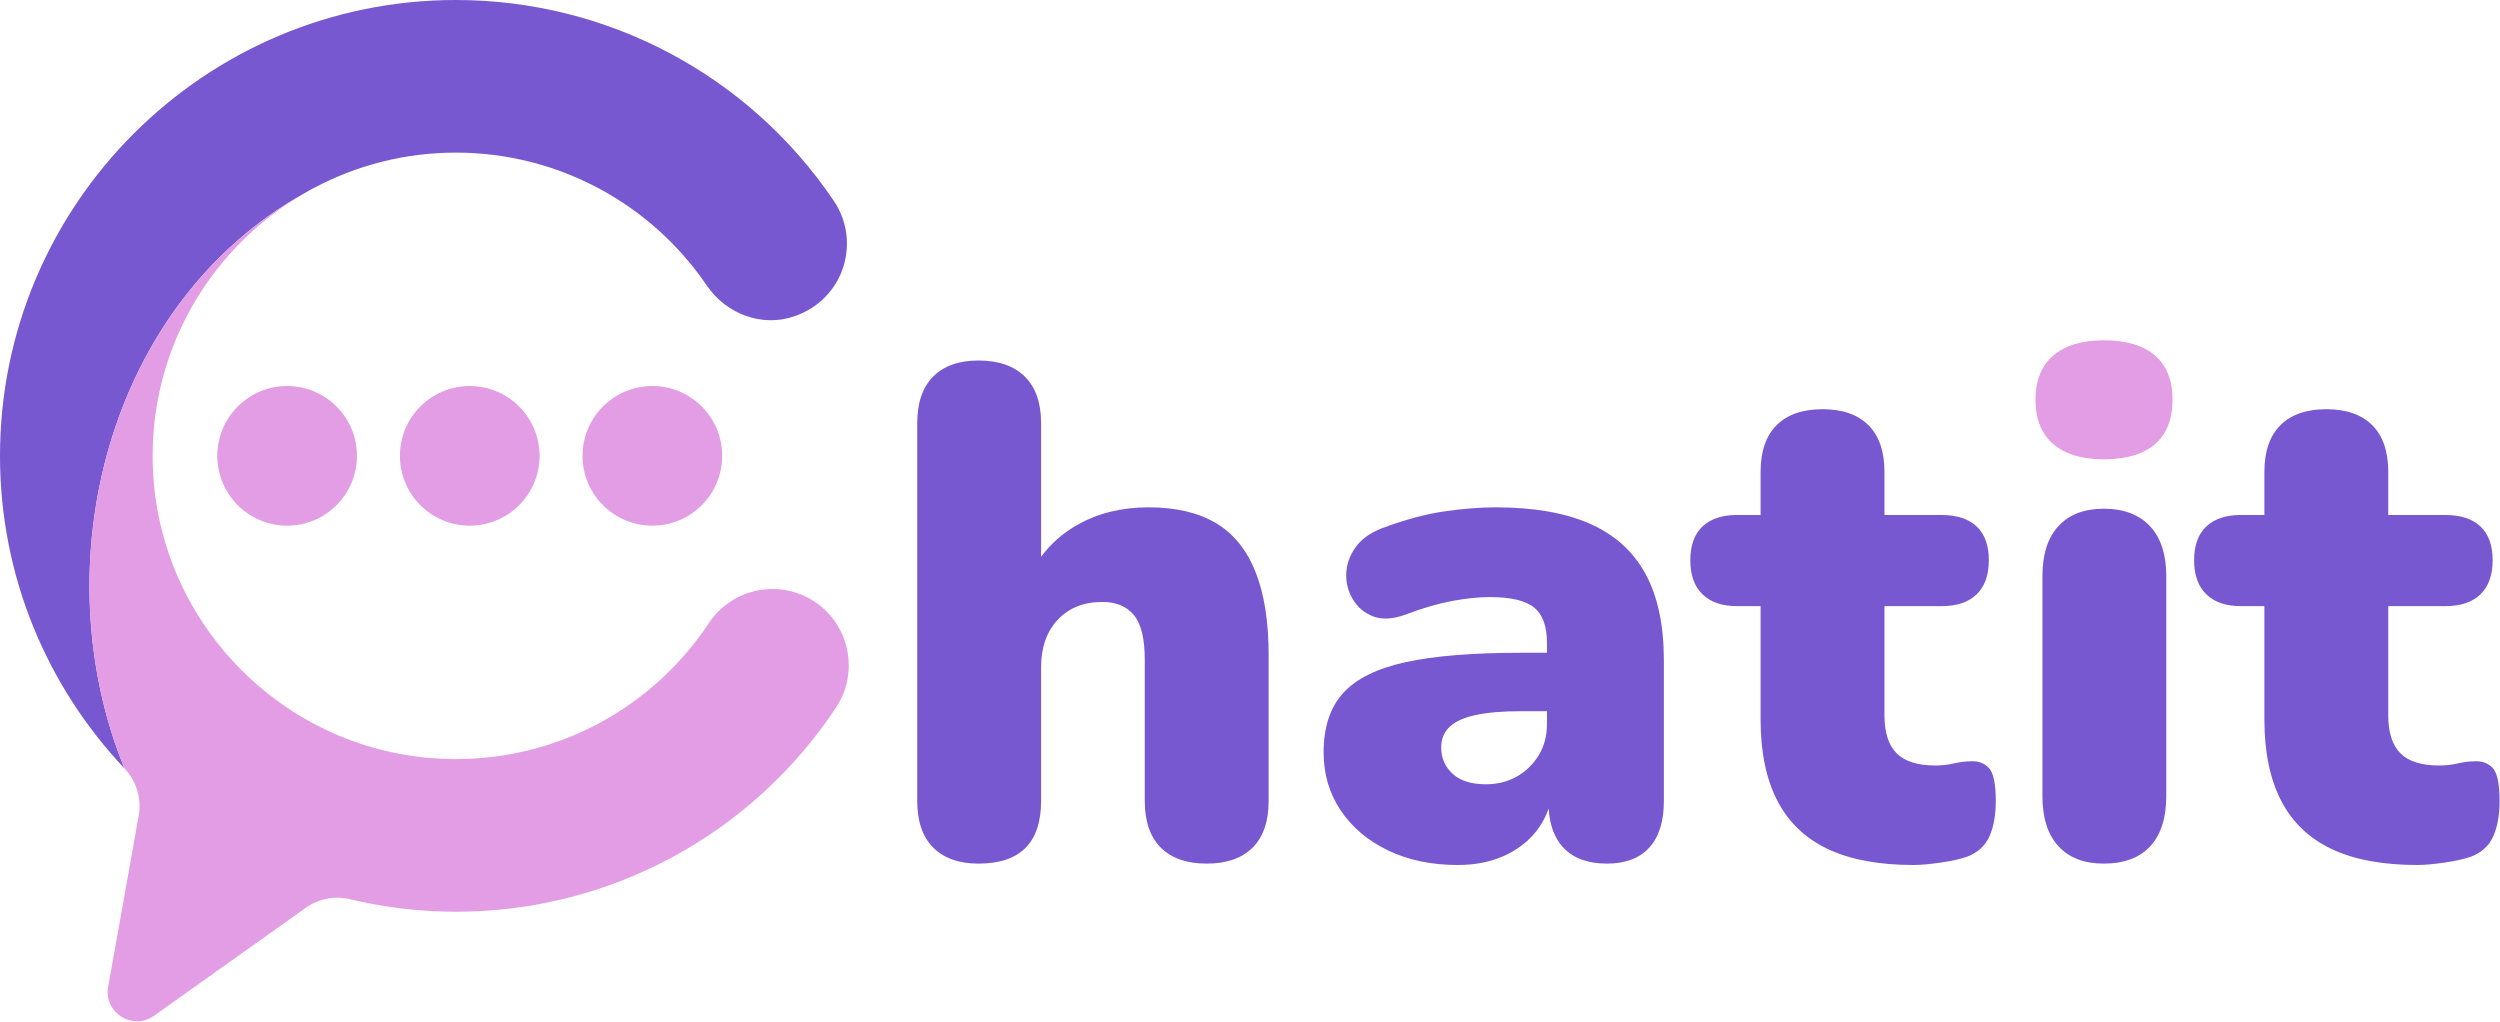<svg width="3313" height="1354" viewBox="0 0 3313 1354" fill="none" xmlns="http://www.w3.org/2000/svg">
<g clip-path="url(#clip0_834_1220)">
<path d="M715.039 604.085C715.039 655.187 673.61 696.606 622.508 696.606C571.411 696.606 529.976 655.187 529.976 604.085C529.976 552.988 571.411 511.564 622.508 511.564C673.615 511.564 715.039 552.983 715.039 604.085Z" fill="#E39DE5"/>
<path d="M473.035 604.085C473.035 655.187 431.605 696.606 380.503 696.606C329.407 696.606 287.972 655.187 287.972 604.085C287.972 552.988 329.407 511.564 380.503 511.564C431.611 511.564 473.035 552.983 473.035 604.085Z" fill="#E39DE5"/>
<path d="M771.98 604.085C771.98 655.187 813.404 696.606 864.512 696.606C915.608 696.606 957.038 655.187 957.038 604.085C957.038 552.988 915.614 511.564 864.512 511.564C813.404 511.564 771.98 552.983 771.98 604.085Z" fill="#E39DE5"/>
<path d="M1052.79 419.128C1009.59 434.116 962.241 416.025 936.498 378.157C861.477 267.982 737.262 202.249 604.138 202.249C536.102 202.249 471.936 219.268 415.667 249.256C411.807 251.282 408.037 253.308 404.268 255.601C140.674 402.514 55.815 750.321 164.86 1018.21C62.715 910.015 0.005 764.275 0.005 604.128C0.005 270.952 271.042 0 604.138 0C805.118 0 992.399 99.458 1105.02 266.227C1141.34 320.033 1119.09 396.169 1052.8 419.128H1052.79Z" fill="#7758D1"/>
<path d="M1107.96 937.57C995.518 1107.04 807.234 1208.25 604.137 1208.25C555.968 1208.25 509.078 1202.44 464.113 1191.68C443.798 1186.82 422.374 1190.78 405.371 1202.89L204.114 1346.07C175.795 1366.29 137.181 1341.93 143.339 1307.62L183.889 1080.56C187.84 1057.92 180.674 1034.95 164.859 1018.21C55.815 750.315 140.673 402.508 404.267 255.601C283.641 324.981 202.28 455.284 202.28 604.128C202.28 825.689 382.566 1005.96 604.137 1005.96C739.197 1005.96 864.515 938.61 939.35 825.785C970.239 779.268 1032.94 766.578 1079.56 797.37C1126.08 828.259 1138.76 891.064 1107.96 937.576V937.57Z" fill="#E39DE5"/>
<path d="M1296.66 1144.45C1270.84 1144.45 1250.86 1137.38 1236.72 1123.24C1222.58 1109.1 1215.51 1088.51 1215.51 1061.46V560.731C1215.51 533.681 1222.58 513.089 1236.72 498.949C1250.86 484.808 1270.84 477.738 1296.66 477.738C1323.09 477.738 1343.53 484.808 1357.98 498.949C1372.42 513.089 1379.65 533.681 1379.65 560.731V761.758H1364.89C1379.65 732.864 1400.7 710.731 1428.06 695.364C1455.42 679.997 1486.62 672.308 1521.66 672.308C1557.93 672.308 1587.75 679.224 1611.11 693.055C1634.47 706.886 1651.99 728.406 1663.67 757.604C1675.36 786.808 1681.19 823.54 1681.19 867.801V1061.45C1681.19 1088.5 1674.12 1109.1 1659.98 1123.24C1645.84 1137.38 1625.56 1144.45 1599.12 1144.45C1572.69 1144.45 1552.4 1137.38 1538.26 1123.24C1524.12 1109.1 1517.05 1088.5 1517.05 1061.45V874.258C1517.05 846.596 1512.29 826.921 1502.76 815.243C1493.23 803.561 1479.24 797.723 1460.8 797.723C1436.21 797.723 1416.54 805.561 1401.78 821.237C1387.03 836.913 1379.65 857.969 1379.65 884.405V1061.45C1379.65 1116.78 1351.99 1144.45 1296.66 1144.45V1144.45Z" fill="#7758D1"/>
<path d="M1932.02 1146.3C1896.98 1146.3 1866.08 1139.85 1839.34 1126.93C1812.6 1114.02 1791.69 1096.35 1776.64 1073.91C1761.57 1051.47 1754.04 1025.8 1754.04 996.911C1754.04 963.714 1762.65 937.587 1779.86 918.53C1797.07 899.473 1824.74 885.791 1862.85 877.495C1900.97 869.198 1951.69 865.045 2015 865.045H2065.72V942.503H2015C1991.03 942.503 1971.2 944.193 1955.53 947.579C1939.85 950.959 1928.32 956.185 1920.95 963.255C1913.57 970.325 1909.88 979.395 1909.88 990.459C1909.88 1004.6 1914.95 1016.28 1925.1 1025.5C1935.24 1034.72 1949.85 1039.33 1968.9 1039.33C1984.27 1039.33 1997.95 1035.95 2009.94 1029.19C2021.93 1022.42 2031.61 1013.05 2038.99 1001.06C2046.37 989.073 2050.05 975.087 2050.05 959.101V852.13C2050.05 829.997 2044.37 814.321 2033 805.102C2021.62 795.878 2002.1 791.271 1974.44 791.271C1959.69 791.271 1943.09 792.961 1924.64 796.342C1906.2 799.722 1885.61 805.715 1862.86 814.327C1846.26 820.474 1832.12 821.397 1820.44 817.094C1808.76 812.791 1799.69 805.411 1793.24 794.961C1786.78 784.51 1783.71 773.137 1784.01 760.841C1784.32 748.546 1788.31 736.863 1796 725.799C1803.68 714.735 1815.51 706.124 1831.5 699.982C1861.01 688.918 1888.21 681.538 1913.11 677.848C1938.01 674.159 1960.91 672.314 1981.81 672.314C2032.22 672.314 2073.87 679.539 2106.76 693.983C2139.65 708.427 2164.24 730.561 2180.53 760.377C2196.83 790.194 2204.97 828.462 2204.97 875.186V1061.46C2204.97 1088.51 2198.52 1109.11 2185.6 1123.24C2172.69 1137.38 2153.94 1144.45 2129.35 1144.45C2104.15 1144.45 2084.93 1137.38 2071.72 1123.24C2058.5 1109.1 2051.89 1088.51 2051.89 1061.46V1037.48L2057.43 1050.39C2054.35 1070.07 2047.28 1086.97 2036.22 1101.11C2025.15 1115.25 2010.7 1126.31 1992.88 1134.31C1975.05 1142.3 1954.76 1146.29 1932.02 1146.29V1146.3Z" fill="#7758D1"/>
<path d="M2536.02 1146.3C2489.92 1146.3 2451.95 1139.23 2422.14 1125.09C2392.32 1110.95 2370.04 1089.58 2355.28 1061C2340.52 1032.41 2333.14 996.601 2333.14 953.566V803.257H2301.79C2282.12 803.257 2266.9 798.031 2256.14 787.58C2245.38 777.13 2240.01 762.067 2240.01 742.397C2240.01 722.722 2245.39 707.819 2256.14 697.672C2266.9 687.525 2282.12 682.455 2301.79 682.455H2333.14V625.279C2333.14 598.23 2340.21 577.633 2354.36 563.492C2368.5 549.352 2388.78 542.281 2415.21 542.281C2441.65 542.281 2461.94 549.352 2476.07 563.492C2490.21 577.633 2497.29 598.23 2497.29 625.279V682.455H2572.9C2593.19 682.455 2608.71 687.525 2619.47 697.672C2630.23 707.814 2635.61 722.722 2635.61 742.397C2635.61 762.072 2630.23 777.13 2619.47 787.58C2608.71 798.031 2593.19 803.257 2572.9 803.257H2497.29V948.031C2497.29 970.778 2502.67 987.531 2513.42 998.291C2524.18 1009.05 2541.24 1014.43 2564.6 1014.43C2573.21 1014.43 2581.5 1013.5 2589.5 1011.66C2597.49 1009.81 2604.86 1008.89 2611.63 1008.89C2621.47 1008.28 2629.46 1011.19 2635.61 1017.65C2641.76 1024.11 2644.83 1038.71 2644.83 1061.45C2644.83 1079.9 2642.07 1095.42 2636.53 1108.02C2631 1120.63 2621.16 1129.69 2607.02 1135.23C2598.42 1138.3 2586.73 1140.92 2571.98 1143.07C2557.23 1145.22 2545.24 1146.29 2536.02 1146.29L2536.02 1146.3Z" fill="#7758D1"/>
<path d="M2787.77 608.687C2758.87 608.687 2736.59 601.926 2720.92 588.398C2705.23 574.876 2697.4 555.201 2697.4 529.378C2697.4 504.174 2705.24 484.808 2720.92 471.286C2736.59 457.759 2758.87 450.998 2787.77 450.998C2817.9 450.998 2840.64 457.759 2856.01 471.286C2871.38 484.813 2879.06 504.174 2879.06 529.378C2879.06 555.201 2871.38 574.871 2856.01 588.398C2840.64 601.926 2817.9 608.687 2787.77 608.687Z" fill="#E39DE5"/>
<path d="M2787.77 1144.45C2761.95 1144.45 2741.97 1136.77 2727.83 1121.4C2713.69 1106.03 2706.62 1083.9 2706.62 1055V763.602C2706.62 734.708 2713.69 712.575 2727.83 697.208C2741.97 681.841 2761.95 674.153 2787.77 674.153C2814.2 674.153 2834.64 681.836 2849.09 697.208C2863.54 712.575 2870.76 734.708 2870.76 763.602V1055C2870.76 1083.9 2863.69 1106.03 2849.55 1121.4C2835.41 1136.77 2814.82 1144.45 2787.77 1144.45Z" fill="#7758D1"/>
<path d="M3203.66 1146.3C3157.55 1146.3 3119.59 1139.23 3089.77 1125.09C3059.96 1110.95 3037.67 1089.58 3022.92 1061C3008.16 1032.41 3000.78 996.601 3000.78 953.566V803.257H2969.43C2949.75 803.257 2934.54 798.031 2923.78 787.58C2913.02 777.13 2907.65 762.067 2907.65 742.397C2907.65 722.722 2913.03 707.819 2923.78 697.672C2934.54 687.525 2949.75 682.455 2969.43 682.455H3000.78V625.279C3000.78 598.23 3007.85 577.633 3021.99 563.492C3036.13 549.352 3056.42 542.281 3082.85 542.281C3109.29 542.281 3129.58 549.352 3143.71 563.492C3157.85 577.633 3164.92 598.23 3164.92 625.279V682.455H3240.54C3260.83 682.455 3276.35 687.525 3287.11 697.672C3297.87 707.814 3303.25 722.722 3303.25 742.397C3303.25 762.072 3297.87 777.13 3287.11 787.58C3276.35 798.031 3260.82 803.257 3240.54 803.257H3164.92V948.031C3164.92 970.778 3170.3 987.531 3181.06 998.291C3191.82 1009.05 3208.87 1014.43 3232.24 1014.43C3240.85 1014.43 3249.14 1013.5 3257.13 1011.66C3265.13 1009.81 3272.5 1008.89 3279.27 1008.89C3289.11 1008.28 3297.1 1011.19 3303.25 1017.65C3309.39 1024.11 3312.47 1038.71 3312.47 1061.45C3312.47 1079.9 3309.7 1095.42 3304.17 1108.02C3298.63 1120.63 3288.8 1129.69 3274.66 1135.23C3266.06 1138.3 3254.37 1140.92 3239.62 1143.07C3224.87 1145.22 3212.87 1146.29 3203.65 1146.29L3203.66 1146.3Z" fill="#7758D1"/>
</g>
<defs>
<clipPath id="clip0_834_1220">
<rect width="3312.47" height="1353.42" fill="white"/>
</clipPath>
</defs>
</svg>